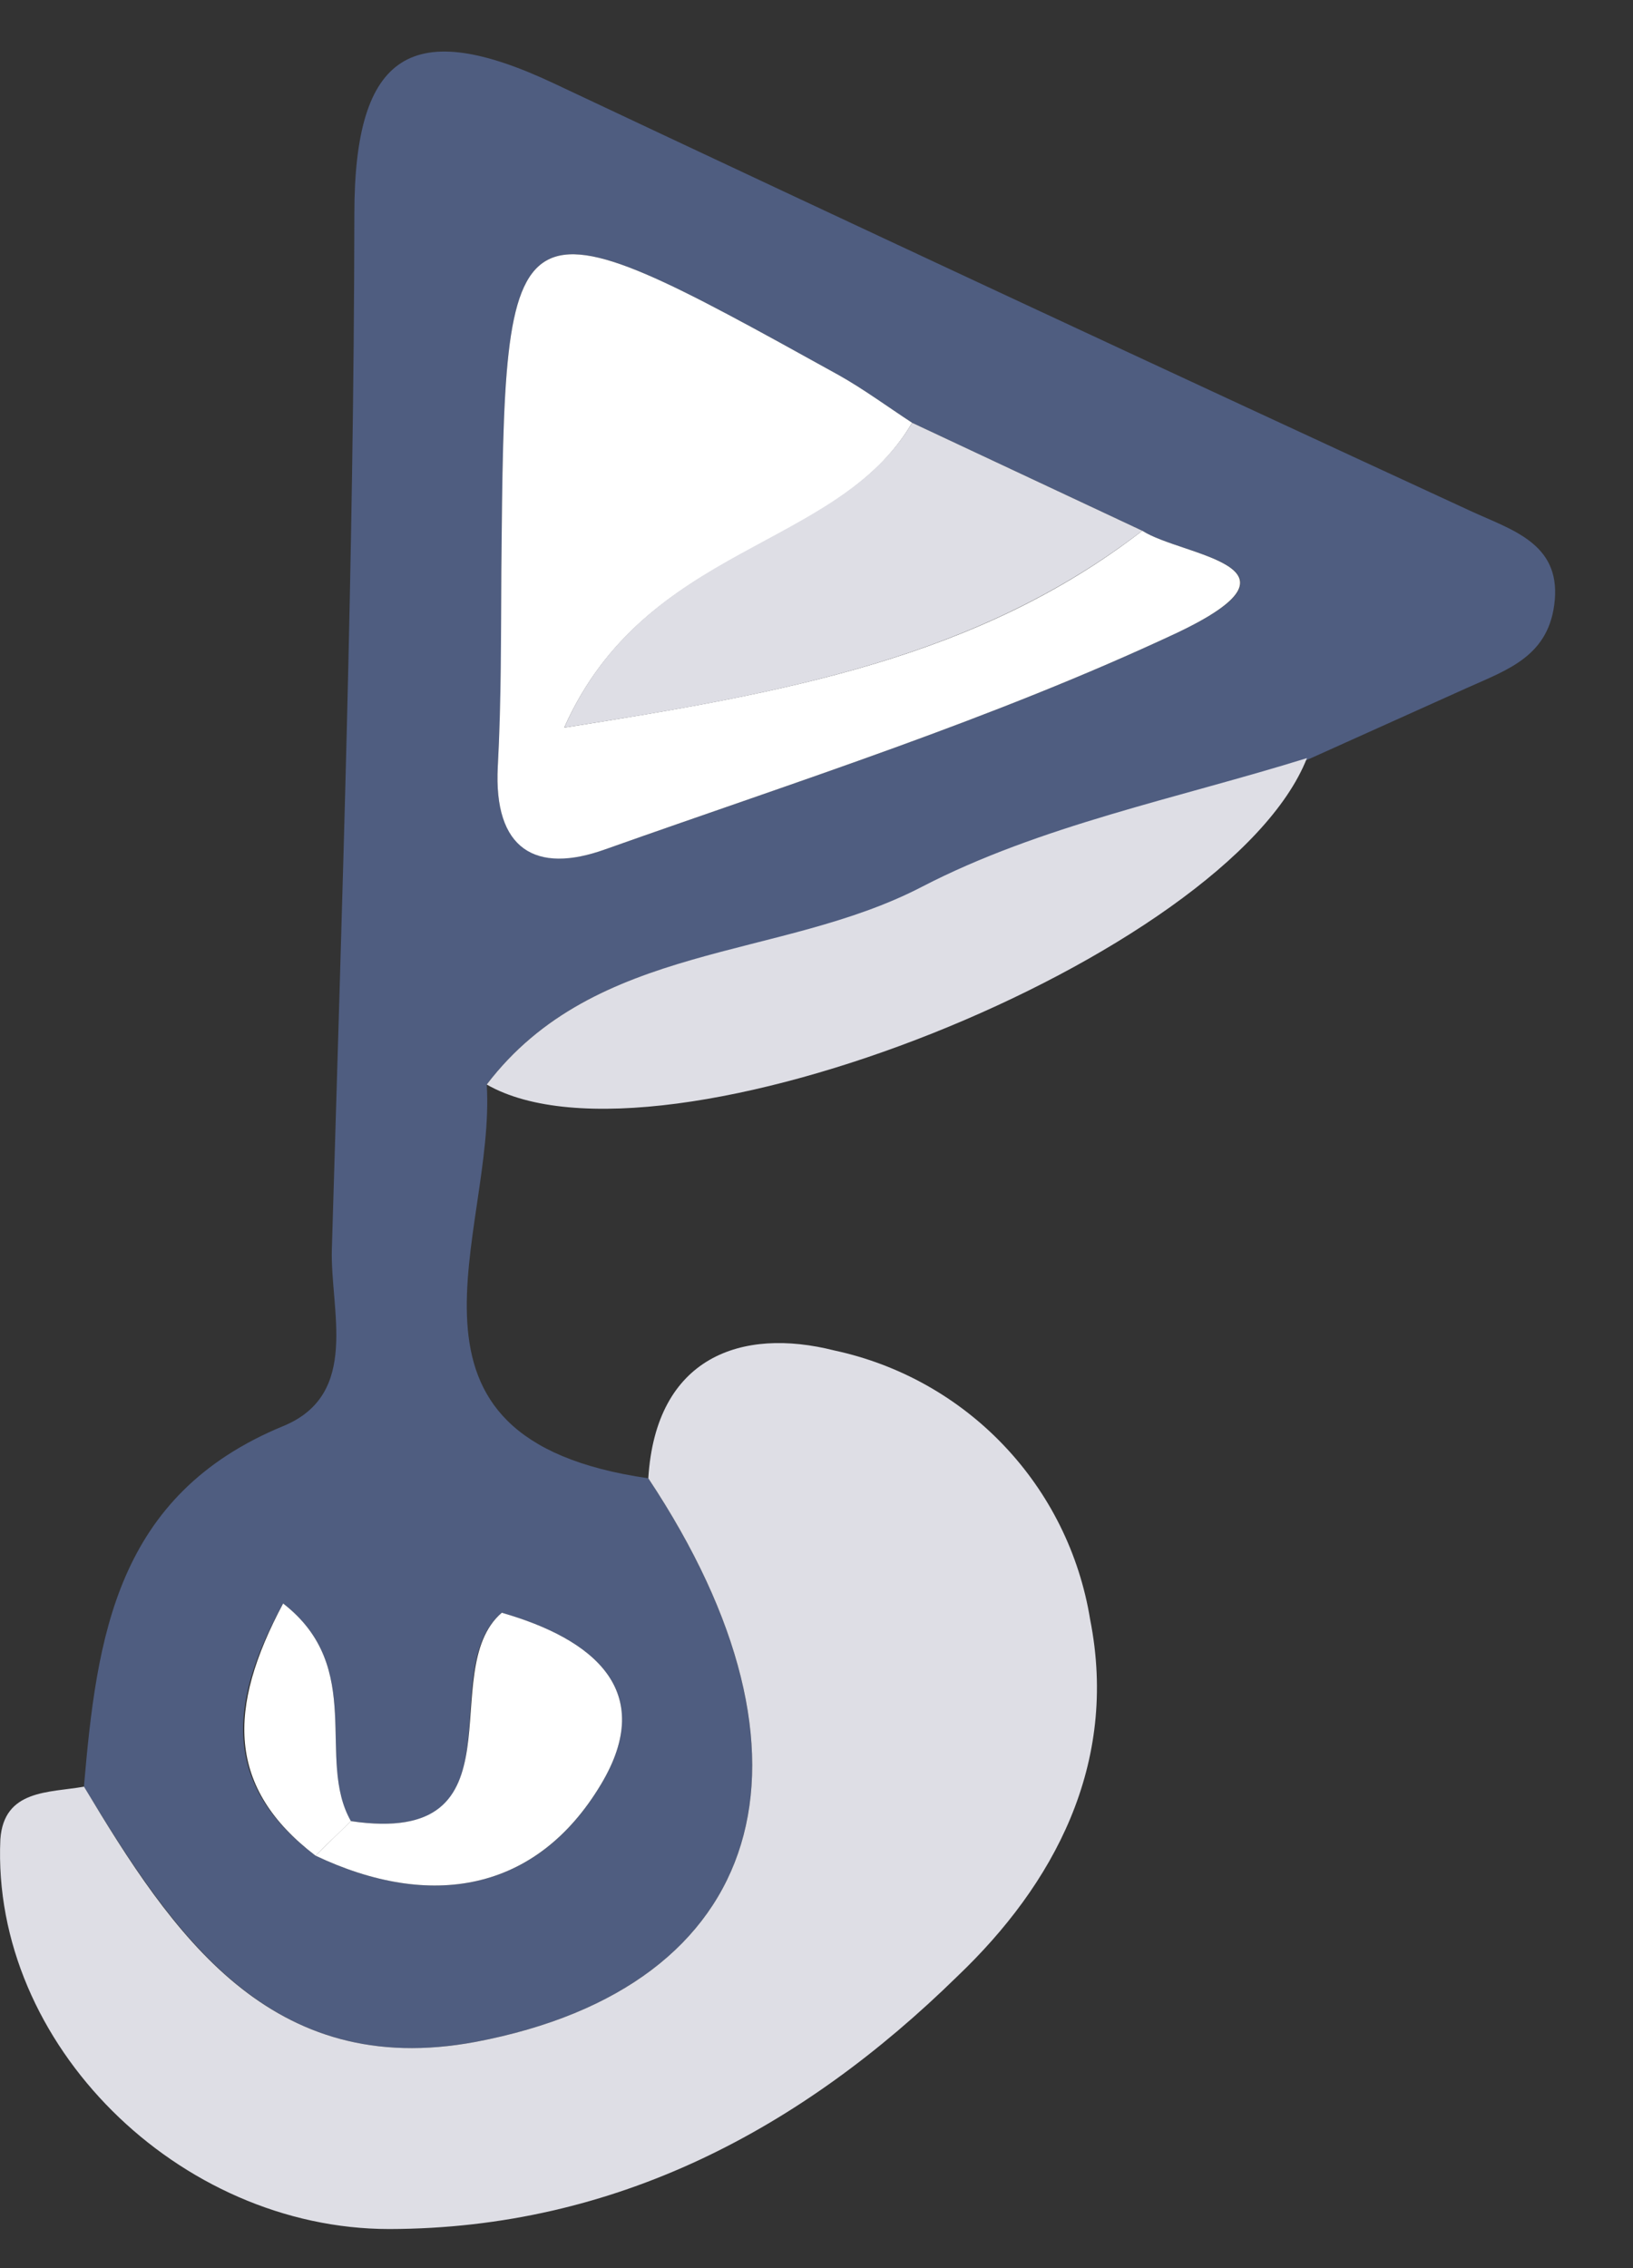 <svg width="18" height="25" viewBox="0 0 18 25" fill="none" xmlns="http://www.w3.org/2000/svg">
<rect x="0" y="0" width="18" height="25" fill="#333333" stroke="none"/>
<path d="M5.365 11.954C5.468 13.603 4.097 15.855 7.146 16.294C9.195 19.381 8.454 21.896 5.243 22.506C2.979 22.93 1.916 21.321 0.925 19.693C1.067 18.044 1.277 16.479 3.121 15.719C3.975 15.368 3.638 14.441 3.658 13.768C3.77 9.965 3.901 6.162 3.906 2.359C3.906 0.564 4.555 0.189 6.107 0.92C9.473 2.507 12.843 4.078 16.216 5.635C16.66 5.84 17.192 5.986 17.138 6.611C17.084 7.235 16.616 7.381 16.162 7.586L14.396 8.381C12.972 8.839 11.469 9.122 10.151 9.799C8.595 10.589 6.565 10.38 5.365 11.954ZM3.867 20.073C3.477 19.39 4.038 18.386 3.121 17.674C2.477 18.834 2.491 19.707 3.477 20.453C4.741 21.053 5.916 20.858 6.624 19.668C7.244 18.634 6.536 18.064 5.531 17.776C4.76 18.42 5.834 20.36 3.867 20.073ZM10.054 4.66C9.785 4.485 9.522 4.29 9.244 4.134C5.565 2.095 5.565 2.096 5.526 6.279C5.526 7.001 5.526 7.742 5.487 8.449C5.438 9.351 5.902 9.638 6.673 9.361C8.79 8.61 10.942 7.927 12.972 6.976C14.552 6.23 13.03 6.133 12.591 5.85L10.054 4.66Z" fill="#4F5D80"/>
<path d="M0.926 19.693C1.902 21.321 2.98 22.93 5.244 22.506C8.454 21.896 9.196 19.381 7.146 16.294C7.229 14.953 8.176 14.627 9.196 14.885C9.91 15.038 10.561 15.402 11.064 15.931C11.568 16.46 11.899 17.129 12.016 17.849C12.333 19.449 11.611 20.775 10.552 21.784C8.844 23.457 6.795 24.564 4.292 24.569C1.97 24.569 -0.099 22.53 0.004 20.273C0.043 19.722 0.54 19.761 0.926 19.693Z" fill="#DEDEE5"/>
<path d="M5.365 11.954C6.565 10.38 8.595 10.589 10.161 9.775C11.469 9.097 12.981 8.8 14.406 8.356C13.542 10.55 7.278 13.052 5.365 11.954Z" fill="#DEDEE5"/>
<path d="M12.591 5.85C13.03 6.133 14.543 6.23 12.972 6.976C10.942 7.927 8.79 8.61 6.673 9.361C5.902 9.639 5.439 9.361 5.487 8.449C5.526 7.727 5.522 6.986 5.526 6.279C5.565 2.096 5.565 2.096 9.244 4.134C9.522 4.29 9.786 4.485 10.054 4.66C9.22 6.084 7.127 5.982 6.219 8.02C8.664 7.635 10.781 7.249 12.591 5.85Z" fill="white"/>
<path d="M12.591 5.85C10.781 7.24 8.688 7.635 6.219 8.02C7.122 5.982 9.22 6.069 10.054 4.66L12.591 5.85Z" fill="#DEDEE5"/>
<path d="M3.867 20.073C5.819 20.36 4.78 18.42 5.531 17.776C6.536 18.064 7.244 18.634 6.624 19.668C5.912 20.858 4.741 21.053 3.477 20.453L3.867 20.073Z" fill="white"/>
<path d="M3.477 20.453C2.501 19.707 2.501 18.834 3.121 17.674C4.038 18.386 3.477 19.39 3.868 20.073L3.477 20.453Z" fill="white"/>
</svg>
